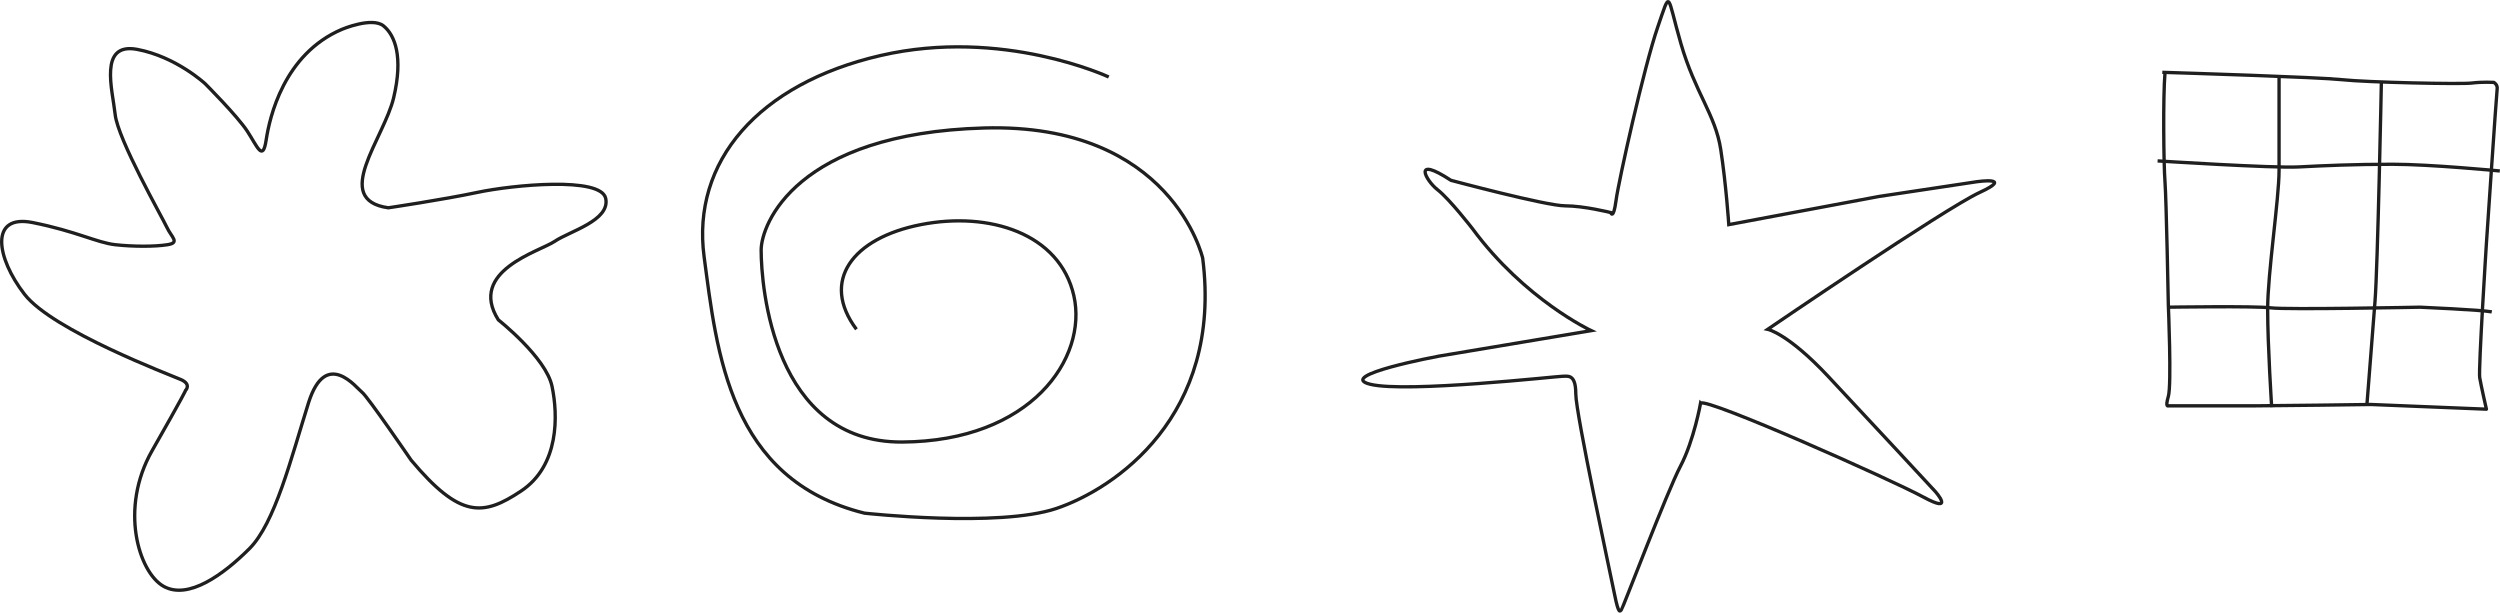 <?xml version="1.0" encoding="UTF-8"?><svg id="Layer_1" xmlns="http://www.w3.org/2000/svg" viewBox="0 0 2235.37 547.85"><defs><style>.cls-1,.cls-2{fill:none;stroke:#201f1f;stroke-width:3px;}.cls-2{stroke-linejoin:round;}</style></defs><path class="cls-1" d="M991.38,68.84s-94.8-44.4-204-19.2c-109.2,25.2-169.2,94.8-157.8,180,11.4,85.2,22.2,199.2,143.4,229.2,0,0,120,13.2,171.6-4.2,51.6-17.4,148.8-82.2,130.8-223.8,0,0-27.6-121.2-195.6-116.4-168,4.8-199.2,86.12-199.2,109.2,0,32.4,10.8,172.2,126,171.6,115.2-.6,166.2-75,153.6-130.8-12.6-55.8-75.6-75.6-136.8-63.6-61.2,12-90,50.4-57.6,93.6"/><path class="cls-1" d="M1520.58,360.44s-6,33.6-18,56.4c-12,22.8-51.6,127.2-52.8,128.4s-2.4,4.8-6-13.2c-3.6-18-34.8-162-34.8-180s-7.2-15.6-12-15.6-139.2,15.01-171.6,7.2c-32.4-7.81,61.2-25.2,61.2-25.2l136.22-22.8s-59.33-27.6-106.22-91.2c0,0-20.4-26.4-31.2-34.8-10.8-8.4-22.8-31.2,12-8.4,0,0,85.2,22.8,102,22.8s40.8,6,40.8,6c0,0,2.4,7.2,4.8-10.8,2.4-18,25.2-120,37.2-154.8,12-34.8,7.91-30,20.76,14.4,12.85,44.4,30.85,63.6,35.65,94.8s7.2,67.2,7.2,67.2l134.4-25.2,87.6-13.2s33.6-4.8,2.4,9.6c-31.2,14.4-189.6,122.4-189.6,122.4,0,0,18,3.6,54,42s96,103.2,96,103.2c0,0,18,20.4-10.8,4.8s-193.2-88.8-199.2-84Z"/><path class="cls-1" d="M305.78,26.2s27-11.4,37.2-3c10.2,8.4,17.68,27.6,9,64.2-8.68,36.6-55.8,91.2-4.8,98.4,0,0,48.6-7.2,79.8-13.8,31.2-6.6,110.4-14.4,114.6,5.4,4.2,19.8-32.4,29.4-45.6,38.4-13.2,9-78,26.4-50.4,70.2,0,0,42.6,33.6,48,59.4,5.4,25.8,6.6,70.8-27.6,93.6-34.2,22.8-54.6,24.6-98.4-27.6,0,0-39-57-43.8-60.6s-32.4-40.2-48,9.6c-15.6,49.8-30,107.4-52.8,130.2-22.8,22.8-54.6,46.2-76.8,33.6-22.2-12.6-39.6-69.6-10.2-121.2,29.4-51.6,30-54,30-54,0,0,5.4-5.4-4.2-9.6-9.6-4.2-114.6-43.8-139.8-76.2-25.2-32.4-31.8-72,7.2-64.2,39,7.8,57.6,18,73.8,19.8,16.2,1.8,35.4,1.8,46.8,0,11.4-1.8,3.6-6.6-.6-15.6-4.2-9-43.8-78.6-46.2-100.8-2.4-22.2-15-64.85,19.8-58.22,34.8,6.62,60.6,30.62,60.6,30.62,0,0,28.8,28.8,37.8,42.6,9,13.8,13.8,27.6,16.8,7.8s15.6-76.8,67.8-99Z"/><path class="cls-2" d="M1933.42,64.67s.5.02,1.44.04c14.77.45,138.49,4.3,159.36,6.56,22.2,2.4,106.2,4.2,115.8,3,9.6-1.2,19.8-.6,19.8-.6,0,0,3.6,1.8,3,6-.6,4.2-9.6,138-9.6,138,0,0-7.2,112.8-6,120,1.2,7.2,6,28.2,6,28.2l-103.2-4.2s-87,1.2-103.2,1.2h-78s-3,1.8,0-8.4c3-10.2,0-81.6,0-81.6,0,0-1.8-94.8-3-110.4-1.2-15.6-1.8-76.2,0-97.2"/><path class="cls-2" d="M1929.22,143.87s103.2,6.6,126,5.4c22.8-1.2,50.4-2.4,84-2.4s96,6,96,6"/><path class="cls-2" d="M1938.82,274.67s77.4-1.2,91.8.6c14.4,1.8,133.2-.6,133.2-.6,0,0,55.2,2.4,64.2,4.2"/><path class="cls-2" d="M2129.29,73.67s-3.27,165.6-5.67,195.6c-2.4,30-7.26,92.8-7.26,92.8"/><path class="cls-2" d="M2037.82,67.67v84.6c0,25.8-10.2,91.8-10.2,124.2s3.6,87.6,3.6,87.6"/></svg>